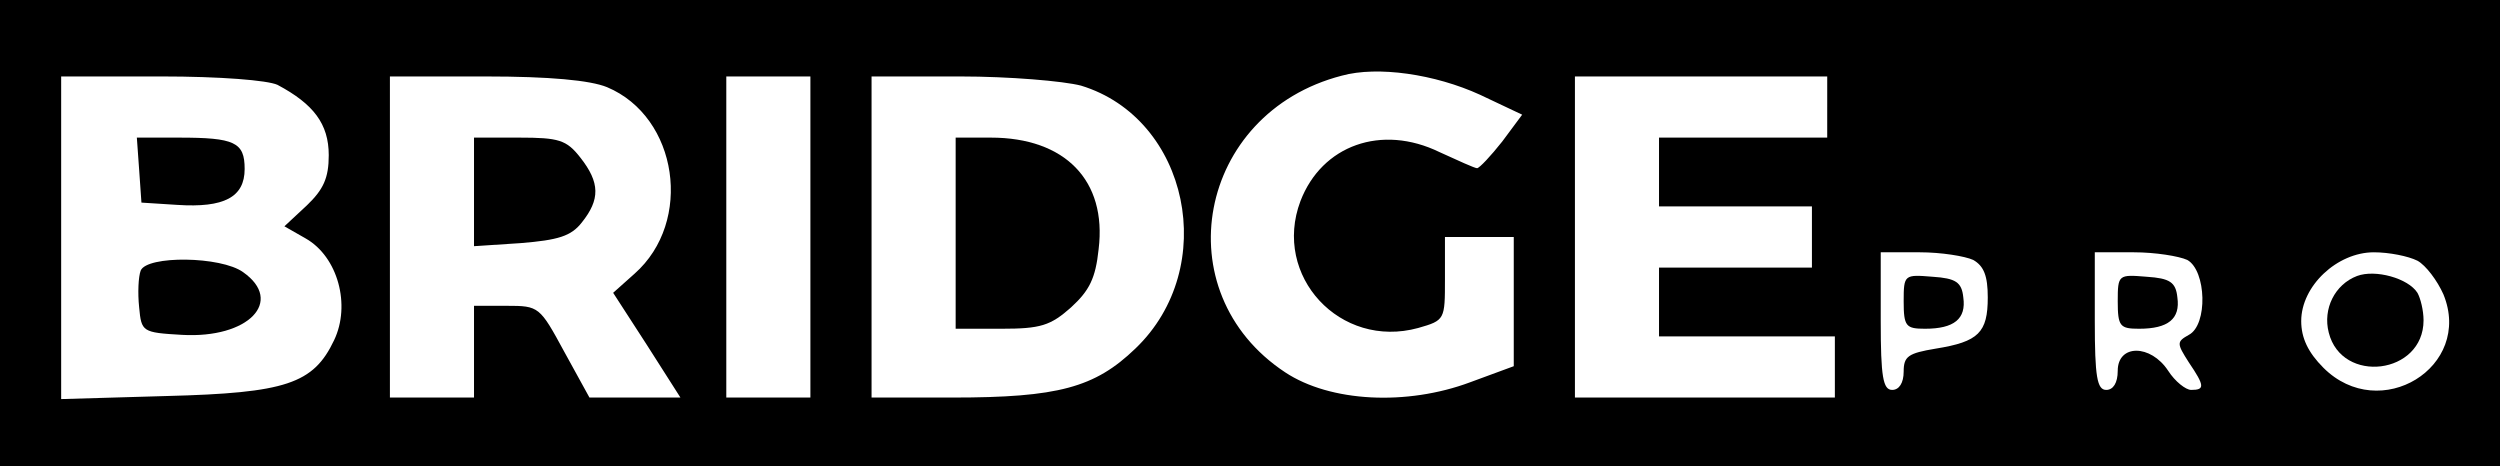 <?xml version="1.0" standalone="no"?>
<!DOCTYPE svg PUBLIC "-//W3C//DTD SVG 20010904//EN"
 "http://www.w3.org/TR/2001/REC-SVG-20010904/DTD/svg10.dtd">
<svg version="1.0" xmlns="http://www.w3.org/2000/svg"
 width="327pt" height="61pt" viewBox="0 0 327 61"
 preserveAspectRatio="xMidYMid meet">

<g transform="translate(0,61) scale(0.1,-0.1)"
fill="#000000" stroke="none">
<path d="M0 305 l0 -305 1635 0 1635 0 0 305 0 305 -1635 0 -1635 0 0 -305z
m1936 181 l55 -26 -26 -35 c-15 -19 -30 -35 -33 -35 -3 0 -25 10 -49 21 -76
37 -154 9 -182 -64 -37 -98 52 -194 154 -166 35 10 35 11 35 64 l0 55 45 0 45
0 0 -84 0 -85 -57 -21 c-83 -31 -183 -26 -242 13 -159 105 -115 339 74 388 47
13 122 2 181 -25z m-1573 13 c47 -25 67 -51 67 -92 0 -30 -7 -45 -29 -66 l-29
-27 28 -16 c42 -24 59 -87 37 -133 -27 -57 -63 -69 -219 -73 l-138 -4 0 211 0
211 131 0 c77 0 139 -5 152 -11z m431 -3 c93 -39 113 -176 36 -244 l-28 -25
44 -68 44 -69 -59 0 -60 0 -33 60 c-32 59 -33 60 -75 60 l-43 0 0 -60 0 -60
-55 0 -55 0 0 210 0 210 125 0 c84 0 137 -5 159 -14z m266 -196 l0 -210 -55 0
-55 0 0 210 0 210 55 0 55 0 0 -210z m354 198 c141 -43 182 -238 71 -344 -53
-51 -101 -64 -239 -64 l-106 0 0 210 0 210 116 0 c64 0 135 -6 158 -12z m976
-28 l0 -40 -110 0 -110 0 0 -45 0 -45 100 0 100 0 0 -40 0 -40 -100 0 -100 0
0 -45 0 -45 115 0 115 0 0 -40 0 -40 -170 0 -170 0 0 210 0 210 165 0 165 0 0
-40z m191 -200 c14 -8 19 -21 19 -49 0 -46 -12 -58 -68 -67 -36 -6 -42 -10
-42 -30 0 -15 -6 -24 -15 -24 -12 0 -15 17 -15 90 l0 90 51 0 c28 0 59 -5 70
-10z m280 0 c25 -14 27 -85 2 -98 -16 -9 -16 -11 0 -36 21 -31 21 -36 3 -36
-7 0 -21 11 -30 25 -23 35 -66 35 -66 0 0 -16 -6 -25 -15 -25 -12 0 -15 17
-15 90 l0 90 51 0 c28 0 59 -5 70 -10z m301 -1 c11 -6 26 -26 34 -44 39 -95
-83 -170 -157 -96 -20 20 -29 39 -29 61 0 46 47 90 95 90 20 0 45 -5 57 -11z"/>
<path d="M182 388 l3 -43 47 -3 c61 -4 88 10 88 47 0 35 -13 41 -86 41 l-55 0
3 -42z"/>
<path d="M184 256 c-3 -8 -4 -29 -2 -48 3 -32 4 -33 56 -36 87 -5 134 44 80
82 -29 21 -126 22 -134 2z"/>
<path d="M620 359 l0 -71 61 4 c49 4 66 9 80 27 24 30 24 52 -2 85 -18 23 -28
26 -80 26 l-59 0 0 -71z"/>
<path d="M1250 305 l0 -125 60 0 c51 0 64 4 91 28 24 22 32 38 36 76 11 90
-44 146 -141 146 l-46 0 0 -125z"/>
<path d="M2490 216 c0 -33 3 -36 28 -36 38 0 54 13 50 41 -2 20 -10 25 -40 27
-37 3 -38 3 -38 -32z"/>
<path d="M2770 216 c0 -33 3 -36 28 -36 38 0 54 13 50 41 -2 20 -10 25 -40 27
-37 3 -38 3 -38 -32z"/>
<path d="M3083 249 c-29 -11 -45 -43 -37 -74 17 -68 124 -55 124 16 0 13 -4
29 -8 36 -12 19 -55 31 -79 22z"/>
</g>
</svg>

